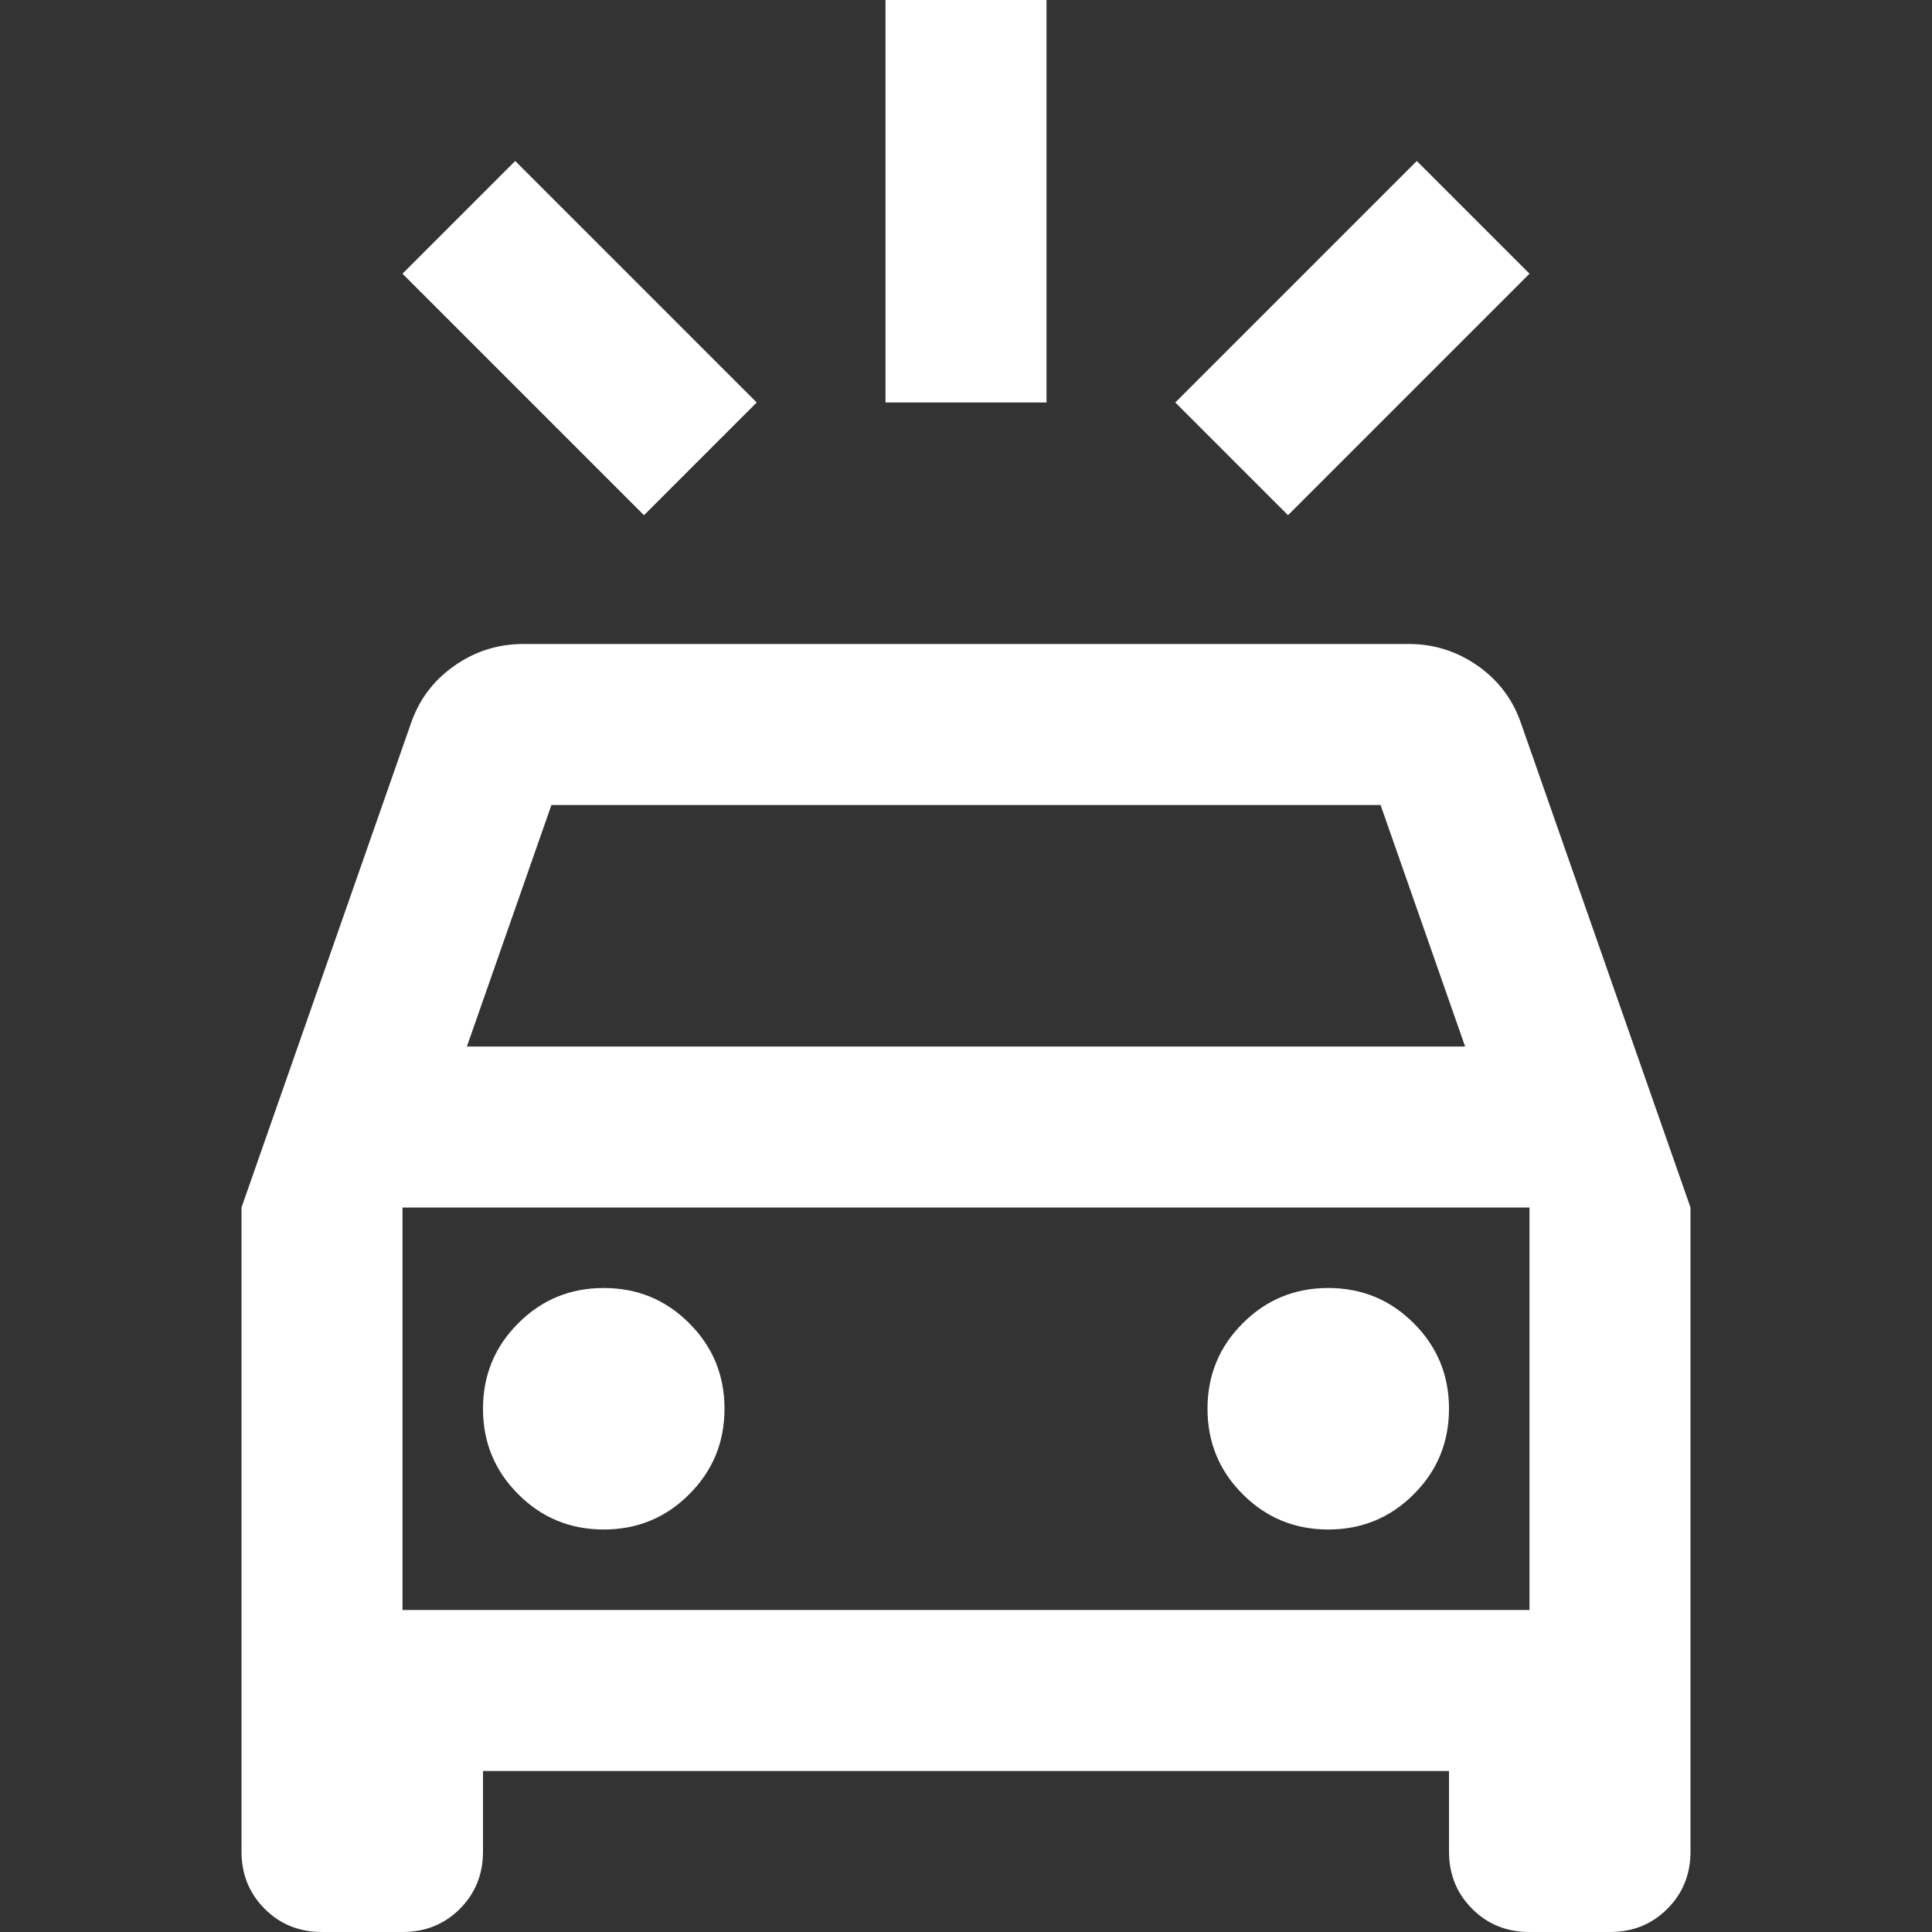<svg width="24" height="24" viewBox="0 0 24 24" fill="none" xmlns="http://www.w3.org/2000/svg">
<rect x="0" y="0" width="24" height="24" fill="#333333" stroke="none"/>
<path d="M8 6.4L5 3.4L6.4 2L9.4 5L8 6.4ZM16 6.4L14.6 5L17.6 2L19 3.4L16 6.4ZM11 5V0H13V5H11ZM4 24C3.717 24 3.479 23.904 3.288 23.712C3.096 23.521 3 23.283 3 23V15L5.1 9C5.2 8.7 5.379 8.458 5.638 8.275C5.896 8.092 6.183 8 6.5 8H17.5C17.817 8 18.104 8.092 18.363 8.275C18.621 8.458 18.8 8.7 18.9 9L21 15V23C21 23.283 20.904 23.521 20.712 23.712C20.521 23.904 20.283 24 20 24H19C18.717 24 18.479 23.904 18.288 23.712C18.096 23.521 18 23.283 18 23V22H6V23C6 23.283 5.904 23.521 5.713 23.712C5.521 23.904 5.283 24 5 24H4ZM5.8 13H18.2L17.15 10H6.85L5.8 13ZM7.5 19C7.917 19 8.271 18.854 8.562 18.562C8.854 18.271 9 17.917 9 17.5C9 17.083 8.854 16.729 8.562 16.438C8.271 16.146 7.917 16 7.5 16C7.083 16 6.729 16.146 6.438 16.438C6.146 16.729 6 17.083 6 17.5C6 17.917 6.146 18.271 6.438 18.562C6.729 18.854 7.083 19 7.5 19ZM16.5 19C16.917 19 17.271 18.854 17.562 18.562C17.854 18.271 18 17.917 18 17.5C18 17.083 17.854 16.729 17.562 16.438C17.271 16.146 16.917 16 16.5 16C16.083 16 15.729 16.146 15.438 16.438C15.146 16.729 15 17.083 15 17.5C15 17.917 15.146 18.271 15.438 18.562C15.729 18.854 16.083 19 16.5 19ZM5 20H19V15H5V20Z" fill="white"/>
</svg>
